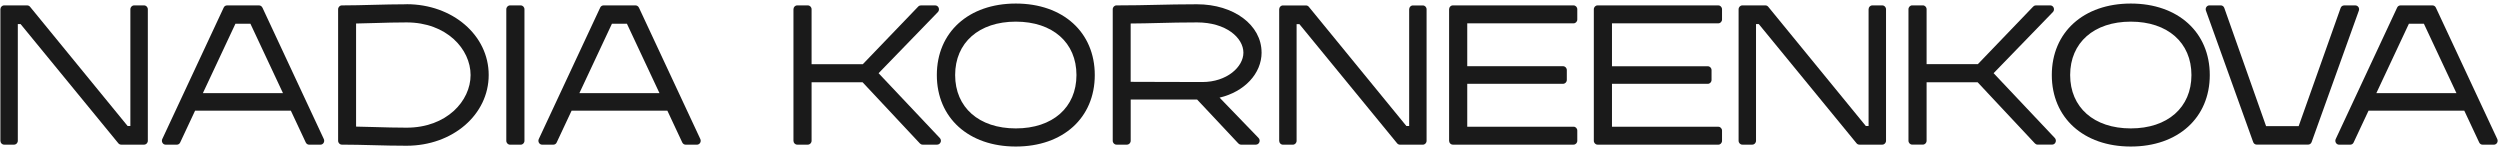 <svg width="248" height="15" viewBox="0 0 248 15" fill="none" xmlns="http://www.w3.org/2000/svg">
<path d="M14.292 0.536H13.303C13.098 0.536 12.933 0.708 12.933 0.923V12.497H12.658L2.981 0.672C2.911 0.586 2.807 0.536 2.699 0.536H0.409C0.203 0.536 0.039 0.708 0.039 0.923V13.962C0.039 14.177 0.203 14.348 0.409 14.348H1.398C1.603 14.348 1.767 14.177 1.767 13.962V2.388H2.042L11.739 14.213C11.808 14.299 11.913 14.348 12.02 14.348H14.295C14.5 14.348 14.665 14.177 14.665 13.962V0.923C14.665 0.708 14.5 0.536 14.295 0.536H14.292Z" fill="#1A1A1A"/>
<path d="M26.029 0.754C25.965 0.622 25.836 0.536 25.697 0.536H22.521C22.379 0.536 22.25 0.619 22.19 0.754L16.098 13.794C16.041 13.913 16.051 14.055 16.117 14.17C16.183 14.282 16.303 14.352 16.43 14.352H17.542C17.684 14.352 17.814 14.269 17.874 14.134L19.352 10.979H28.853L30.332 14.134C30.395 14.266 30.525 14.352 30.664 14.352H31.792C31.918 14.352 32.038 14.282 32.104 14.17C32.171 14.058 32.18 13.916 32.123 13.794L26.032 0.754H26.029ZM24.841 2.352L28.07 9.236H20.127L23.356 2.352H24.837H24.841Z" fill="#1A1A1A"/>
<path d="M40.334 0.424C39.149 0.424 38.062 0.454 37.013 0.48C35.971 0.507 34.985 0.536 33.911 0.536C33.705 0.536 33.541 0.708 33.541 0.922V13.962C33.541 14.177 33.705 14.348 33.911 14.348C34.963 14.348 35.945 14.375 36.988 14.401C38.047 14.431 39.143 14.457 40.334 14.457C44.903 14.457 48.479 11.375 48.479 7.437C48.479 3.5 44.9 0.417 40.334 0.417V0.424ZM40.334 12.665C39.244 12.665 38.22 12.635 37.231 12.606C36.59 12.586 35.961 12.569 35.323 12.559V2.332C35.993 2.322 36.641 2.302 37.291 2.282C38.255 2.252 39.25 2.223 40.334 2.223C44.309 2.223 46.682 4.876 46.682 7.444C46.682 10.012 44.309 12.665 40.334 12.665Z" fill="#1A1A1A"/>
<path d="M51.656 0.536H50.594C50.39 0.536 50.225 0.709 50.225 0.923V13.966C50.225 14.179 50.39 14.352 50.594 14.352H51.656C51.86 14.352 52.026 14.179 52.026 13.966V0.923C52.026 0.709 51.86 0.536 51.656 0.536Z" fill="#1A1A1A"/>
<path d="M63.378 0.754C63.315 0.622 63.185 0.536 63.046 0.536H59.871C59.729 0.536 59.599 0.619 59.539 0.754L53.447 13.794C53.391 13.913 53.4 14.055 53.467 14.17C53.533 14.282 53.653 14.352 53.779 14.352H54.891C55.034 14.352 55.163 14.269 55.223 14.134L56.702 10.979H66.203L67.681 14.134C67.745 14.266 67.874 14.352 68.013 14.352H69.141C69.267 14.352 69.387 14.282 69.454 14.17C69.52 14.058 69.53 13.916 69.473 13.794L63.381 0.754H63.378ZM62.19 2.352L65.419 9.236H57.476L60.705 2.352H62.187H62.19Z" fill="#1A1A1A"/>
<path d="M93.311 14.114C93.368 13.969 93.337 13.804 93.232 13.695L87.156 7.262L93.036 1.2C93.144 1.091 93.175 0.923 93.118 0.777C93.062 0.632 92.926 0.536 92.777 0.536H91.352C91.254 0.536 91.16 0.576 91.09 0.649L85.592 6.368H80.509V0.923C80.509 0.708 80.344 0.536 80.139 0.536H79.081C78.875 0.536 78.711 0.708 78.711 0.923V13.962C78.711 14.177 78.875 14.348 79.081 14.348H80.139C80.344 14.348 80.509 14.177 80.509 13.962V8.163H85.57L91.257 14.233C91.327 14.305 91.422 14.348 91.523 14.348H92.964C93.112 14.348 93.248 14.256 93.305 14.111L93.311 14.114Z" fill="#1A1A1A"/>
<path d="M100.769 0.352C96.084 0.352 92.934 3.203 92.934 7.444C92.934 11.685 96.081 14.536 100.769 14.536C105.458 14.536 108.602 11.685 108.602 7.444C108.602 3.203 105.455 0.352 100.769 0.352ZM100.769 12.738C97.114 12.738 94.75 10.659 94.75 7.444C94.75 4.229 97.114 2.147 100.769 2.147C104.425 2.147 106.785 4.226 106.785 7.444C106.785 10.662 104.422 12.738 100.769 12.738Z" fill="#1A1A1A"/>
<path d="M125.147 5.206C125.147 2.48 122.392 0.424 118.737 0.424C117.132 0.424 115.903 0.454 114.715 0.48C113.539 0.507 112.326 0.536 110.752 0.536C110.547 0.536 110.383 0.708 110.383 0.922V13.962C110.383 14.177 110.547 14.348 110.752 14.348H111.795C112 14.348 112.165 14.177 112.165 13.962V9.876H118.756L122.847 14.233C122.917 14.305 123.012 14.348 123.113 14.348H124.588C124.737 14.348 124.873 14.252 124.929 14.107C124.986 13.962 124.955 13.797 124.847 13.685L120.983 9.685C123.435 9.107 125.151 7.309 125.151 5.203L125.147 5.206ZM123.346 5.226C123.346 6.632 121.71 8.137 119.274 8.137C117.805 8.137 115.906 8.13 114.339 8.124C113.467 8.124 112.696 8.117 112.162 8.117V2.332C113.116 2.328 113.994 2.305 114.92 2.282C116.076 2.252 117.271 2.223 118.752 2.223C121.628 2.223 123.346 3.751 123.346 5.226Z" fill="#1A1A1A"/>
<path d="M138.872 14.352H141.147C141.353 14.352 141.517 14.18 141.517 13.966V0.926C141.517 0.711 141.353 0.54 141.147 0.54H140.158C139.953 0.54 139.789 0.711 139.789 0.926V12.5H139.514L129.836 0.675C129.767 0.589 129.662 0.54 129.555 0.54H127.264C127.059 0.54 126.895 0.711 126.895 0.926V13.966C126.895 14.18 127.059 14.352 127.264 14.352H128.253C128.459 14.352 128.623 14.18 128.623 13.966V2.391H128.898L138.594 14.216C138.664 14.302 138.768 14.352 138.876 14.352H138.872Z" fill="#1A1A1A"/>
<path d="M156.098 2.315C156.303 2.315 156.467 2.144 156.467 1.929V0.923C156.467 0.708 156.303 0.536 156.098 0.536H144.12C143.914 0.536 143.75 0.708 143.75 0.923V13.962C143.75 14.177 143.914 14.348 144.12 14.348H156.098C156.303 14.348 156.467 14.177 156.467 13.962V12.956C156.467 12.741 156.303 12.569 156.098 12.569H145.551V8.312H155.058C155.263 8.312 155.428 8.14 155.428 7.926V6.956C155.428 6.741 155.263 6.569 155.058 6.569H145.551V2.312H156.098V2.315Z" fill="#1A1A1A"/>
<path d="M158.477 14.352H170.455C170.66 14.352 170.825 14.18 170.825 13.966V12.959C170.825 12.744 170.66 12.573 170.455 12.573H159.908V8.315H169.415C169.621 8.315 169.785 8.144 169.785 7.929V6.959C169.785 6.744 169.621 6.573 169.415 6.573H159.908V2.315H170.455C170.66 2.315 170.825 2.144 170.825 1.929V0.923C170.825 0.708 170.66 0.536 170.455 0.536H158.477C158.272 0.536 158.107 0.708 158.107 0.923V13.962C158.107 14.177 158.272 14.348 158.477 14.348V14.352Z" fill="#1A1A1A"/>
<path d="M186.721 0.536H185.733C185.527 0.536 185.363 0.708 185.363 0.923V12.497H185.088L175.41 0.672C175.341 0.586 175.237 0.536 175.129 0.536H172.838C172.633 0.536 172.469 0.708 172.469 0.923V13.962C172.469 14.177 172.633 14.348 172.838 14.348H173.827C174.033 14.348 174.197 14.177 174.197 13.962V2.388H174.472L184.169 14.213C184.238 14.299 184.342 14.348 184.45 14.348H186.725C186.93 14.348 187.094 14.177 187.094 13.962V0.923C187.094 0.708 186.93 0.536 186.725 0.536H186.721Z" fill="#1A1A1A"/>
<path d="M197.766 7.259L203.646 1.197C203.753 1.088 203.785 0.919 203.728 0.774C203.671 0.629 203.535 0.533 203.387 0.533H201.962C201.864 0.533 201.769 0.573 201.699 0.645L196.202 6.365H191.118V0.919C191.118 0.705 190.954 0.533 190.748 0.533H189.69C189.485 0.533 189.32 0.705 189.32 0.919V13.959C189.32 14.174 189.485 14.345 189.69 14.345H190.748C190.954 14.345 191.118 14.174 191.118 13.959V8.16H196.18L201.867 14.23C201.936 14.302 202.031 14.345 202.132 14.345H203.573C203.722 14.345 203.857 14.253 203.914 14.107C203.971 13.962 203.94 13.797 203.835 13.685L197.759 7.253L197.766 7.259Z" fill="#1A1A1A"/>
<path d="M211.375 0.352C206.689 0.352 203.539 3.203 203.539 7.444C203.539 11.685 206.689 14.536 211.375 14.536C216.06 14.536 219.21 11.685 219.21 7.444C219.21 3.203 216.06 0.352 211.375 0.352ZM211.375 12.738C207.719 12.738 205.359 10.659 205.359 7.444C205.359 4.229 207.722 2.147 211.375 2.147C215.027 2.147 217.391 4.226 217.391 7.444C217.391 10.662 215.027 12.738 211.375 12.738Z" fill="#1A1A1A"/>
<path d="M233.954 0.702C233.885 0.596 233.771 0.537 233.651 0.537H232.539C232.384 0.537 232.245 0.636 232.191 0.787L228.027 12.513H224.795L220.649 0.787C220.596 0.636 220.457 0.533 220.302 0.533H219.174C219.054 0.533 218.94 0.596 218.871 0.698C218.801 0.804 218.785 0.936 218.829 1.055L223.515 14.094C223.569 14.246 223.708 14.345 223.863 14.345H228.965C229.12 14.345 229.259 14.246 229.313 14.094L233.998 1.055C234.04 0.936 234.024 0.804 233.957 0.698L233.954 0.702Z" fill="#1A1A1A"/>
<path d="M247.729 13.794L241.637 0.754C241.574 0.622 241.447 0.536 241.305 0.536H238.127C237.985 0.536 237.855 0.619 237.795 0.754L231.703 13.794C231.646 13.913 231.656 14.055 231.722 14.17C231.789 14.282 231.909 14.352 232.035 14.352H233.147C233.289 14.352 233.419 14.269 233.479 14.134L234.958 10.979H244.458L245.937 14.134C246 14.266 246.127 14.352 246.269 14.352H247.397C247.523 14.352 247.643 14.282 247.71 14.17C247.776 14.058 247.785 13.916 247.729 13.794ZM240.449 2.352L243.678 9.236H235.735L238.964 2.352H240.446H240.449Z" fill="#1A1A1A"/>
</svg>
